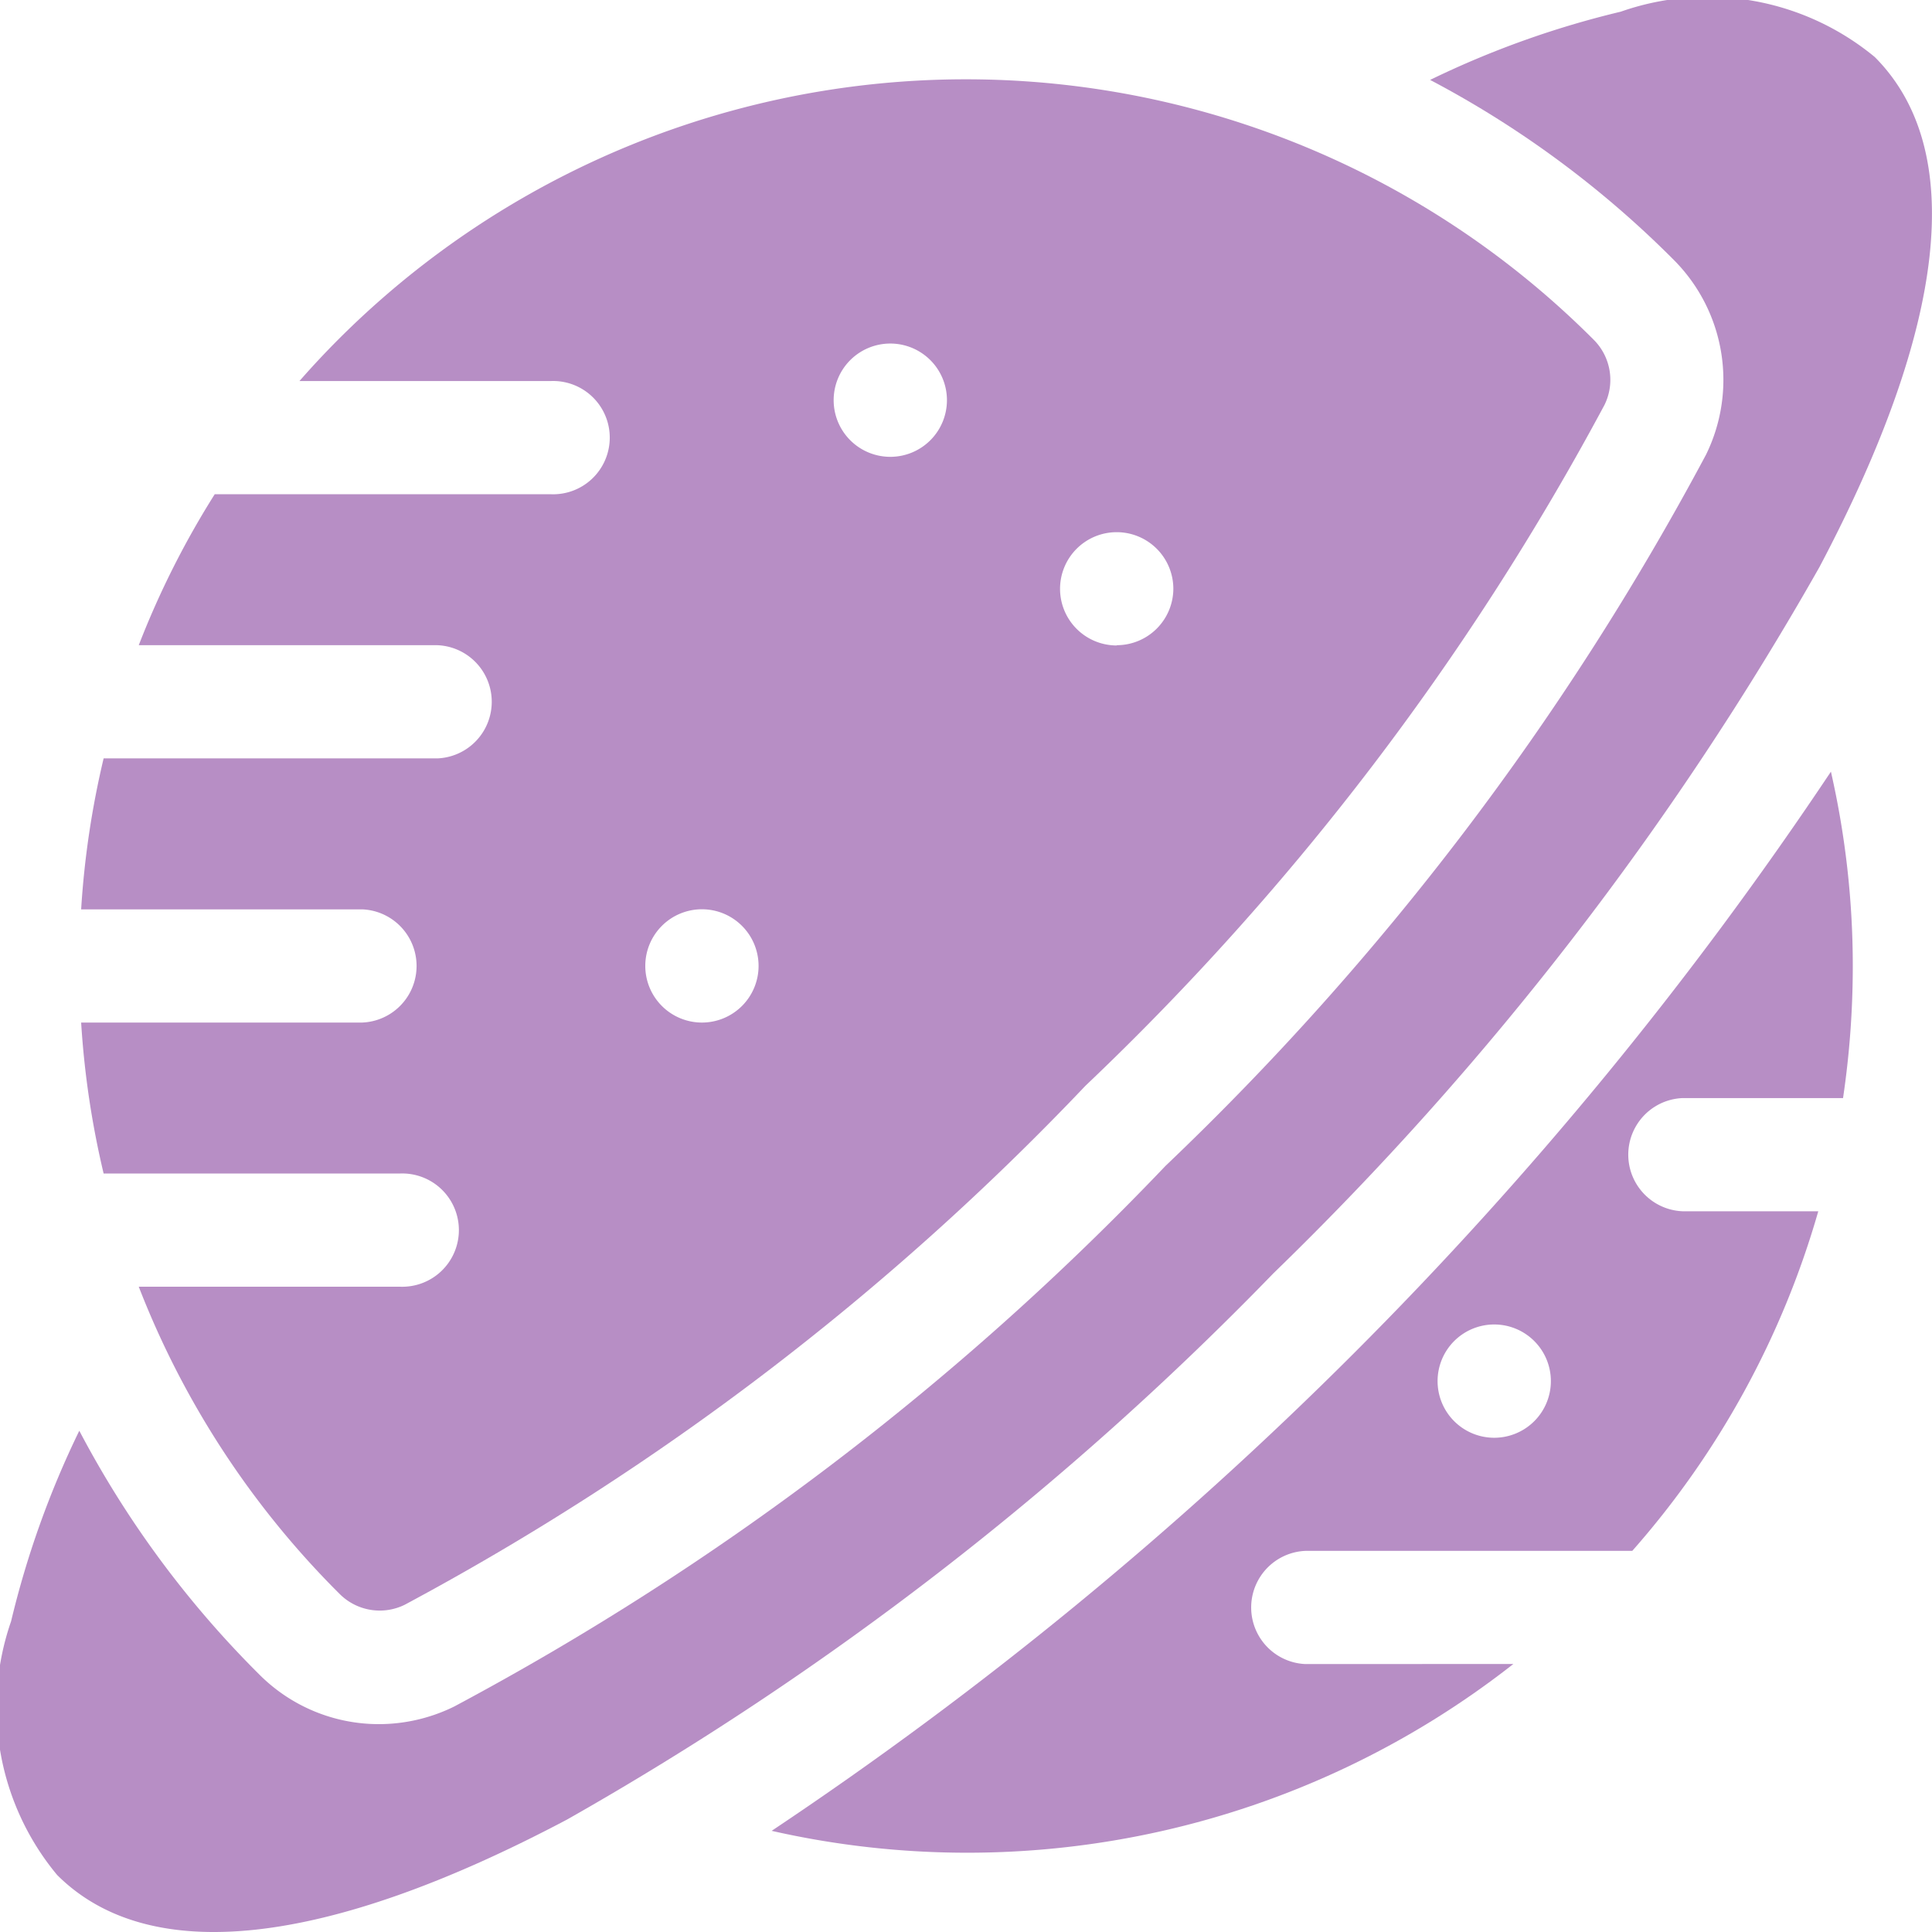 <svg xmlns="http://www.w3.org/2000/svg" width="22" height="22" viewBox="0 0 22 22"><defs><style>.a{fill:#b78ec5;}</style></defs><g transform="translate(0.923 0.902)"><path class="a" d="M210.48,214.577a.645.645,0,0,1,0-1.289H214.2a10.013,10.013,0,0,0,2.118-3.867h-1.544a.645.645,0,0,1,0-1.289H216.6a10.238,10.238,0,0,0,.111-1.5,9.957,9.957,0,0,0-.249-2.217A43.594,43.594,0,0,1,204.4,216.476a10.072,10.072,0,0,0,8.446-1.9Zm2.148-3.867a.645.645,0,1,1-.645.645A.645.645,0,0,1,212.628,210.71Z" transform="translate(-196.536 -196.53)"/><path class="a" d="M38.71,23.967a10.1,10.1,0,0,0-14.289-.01q-.234.234-.449.48h2.863a.645.645,0,1,1,0,1.289H23.007a9.981,9.981,0,0,0-.865,1.719h3.4a.645.645,0,0,1,0,1.289h-3.8a10.118,10.118,0,0,0-.256,1.719h3.2a.645.645,0,0,1,0,1.289h-3.2a10.118,10.118,0,0,0,.256,1.719h3.375a.645.645,0,1,1,0,1.289H22.142a10.076,10.076,0,0,0,2.289,3.5.645.645,0,0,0,.739.122,30.648,30.648,0,0,0,7.752-5.91,30.649,30.649,0,0,0,5.91-7.752A.645.645,0,0,0,38.71,23.967ZM28.554,31.742A.645.645,0,1,1,29.2,31.1.645.645,0,0,1,28.554,31.742ZM30.7,25.3a.645.645,0,1,1,.645-.645A.645.645,0,0,1,30.7,25.3Zm2.578,2.148a.645.645,0,1,1,.645-.645A.645.645,0,0,1,33.281,27.445Z" transform="translate(-21.485 -21)"/></g><path class="a" d="M21.349.65A2.985,2.985,0,0,0,18.456.133,10.558,10.558,0,0,0,16.285.91a11.426,11.426,0,0,1,2.775,2.05,1.934,1.934,0,0,1,.367,2.217,31.96,31.96,0,0,1-6.156,8.1,31.959,31.959,0,0,1-8.1,6.156,1.944,1.944,0,0,1-.852.2,1.921,1.921,0,0,1-1.366-.565,11.372,11.372,0,0,1-2.05-2.776,10.561,10.561,0,0,0-.777,2.171A2.985,2.985,0,0,0,.65,21.35c1.045,1.045,3.053.827,5.808-.631A35.728,35.728,0,0,0,14.5,14.5a35.728,35.728,0,0,0,6.218-8.042C22.176,3.7,22.395,1.7,21.349.65Z" transform="translate(0 0)"/></svg>